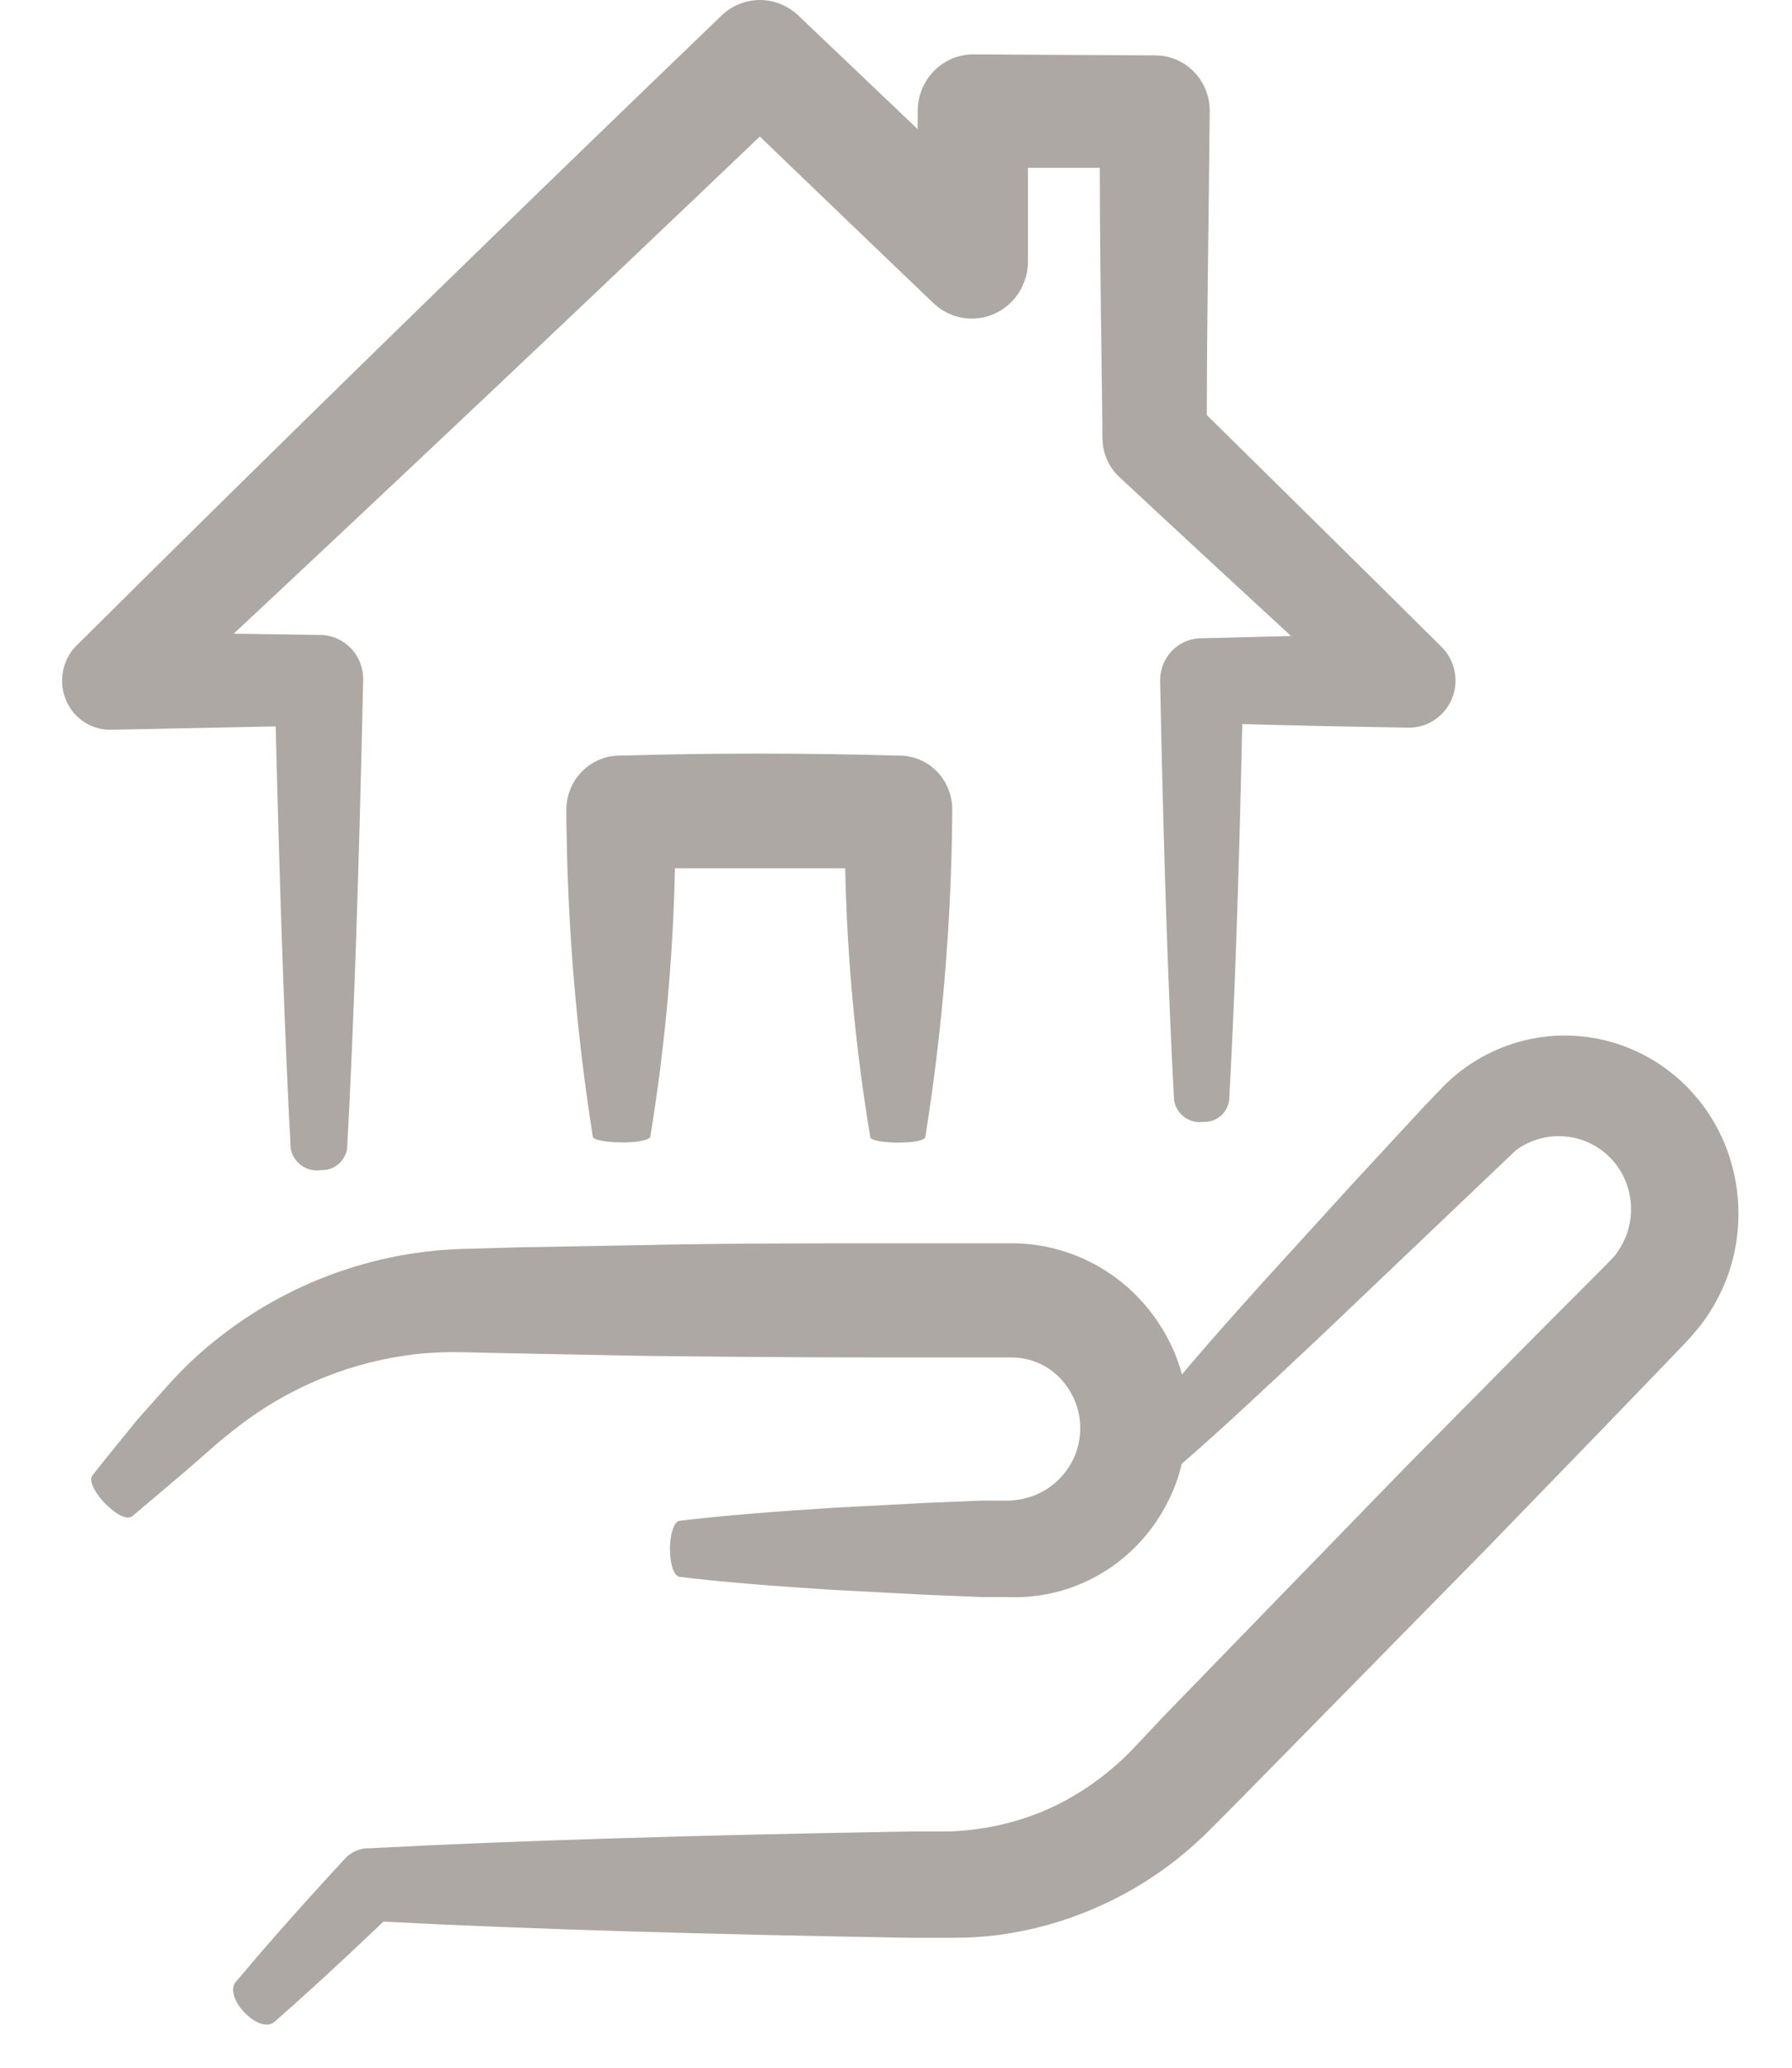 <svg width="26" height="30" viewBox="0 0 26 30" fill="none" xmlns="http://www.w3.org/2000/svg">
<path d="M20.69 16.023L20.329 16.413L19.63 17.169L18.343 18.582C17.904 19.07 17.501 19.521 17.149 19.942V19.942C17.091 19.728 17.006 19.523 16.895 19.332C16.442 18.546 15.622 18.057 14.73 18.039H12.89C11.672 18.039 10.453 18.039 9.274 18.066L7.536 18.097L6.691 18.121C5.28 18.168 3.929 18.713 2.868 19.664C2.694 19.822 2.53 19.99 2.375 20.168L1.99 20.601C1.745 20.906 1.527 21.165 1.339 21.409C1.282 21.479 1.378 21.671 1.545 21.833C1.712 21.994 1.844 22.049 1.918 22C2.157 21.797 2.42 21.575 2.707 21.332L3.152 20.942C3.295 20.82 3.451 20.698 3.606 20.585C4.315 20.078 5.135 19.757 5.995 19.652C6.23 19.624 6.466 19.613 6.703 19.619L7.533 19.637L9.271 19.671C10.465 19.686 11.66 19.695 12.887 19.695H14.679L14.679 19.695C15.021 19.695 15.338 19.876 15.518 20.174C15.694 20.459 15.722 20.815 15.593 21.125C15.463 21.429 15.203 21.654 14.888 21.735C14.806 21.757 14.722 21.769 14.637 21.772H14.249L13.496 21.802L12.104 21.875C11.229 21.93 10.471 21.991 9.865 22.064C9.778 22.064 9.715 22.272 9.721 22.503C9.727 22.735 9.787 22.869 9.865 22.879C10.462 22.952 11.229 23.013 12.104 23.068L13.496 23.141L14.249 23.171H14.637V23.172C14.817 23.179 14.997 23.165 15.175 23.132C15.954 22.987 16.619 22.471 16.966 21.744C17.045 21.583 17.105 21.413 17.146 21.238C17.743 20.72 18.403 20.1 19.158 19.39L21.995 16.688V16.688C22.176 16.555 22.394 16.484 22.616 16.484C22.839 16.484 23.056 16.555 23.237 16.688C23.42 16.823 23.554 17.015 23.62 17.235C23.686 17.456 23.679 17.691 23.602 17.908C23.561 18.017 23.504 18.12 23.434 18.213C23.387 18.27 23.196 18.457 23.061 18.594L22.186 19.472L20.412 21.266L16.886 24.898L16.453 25.358C16.334 25.486 16.206 25.604 16.07 25.712C15.809 25.926 15.522 26.105 15.216 26.243C14.915 26.377 14.598 26.471 14.273 26.523C14.112 26.549 13.951 26.565 13.789 26.572H13.219C10.155 26.624 7.416 26.706 5.368 26.816H5.323C5.201 26.823 5.087 26.877 5.003 26.968C4.203 27.838 3.779 28.329 3.418 28.759C3.334 28.856 3.403 29.064 3.57 29.222C3.737 29.381 3.896 29.411 3.982 29.335C4.373 28.99 4.818 28.591 5.562 27.88C7.587 27.987 10.247 28.066 13.219 28.115H13.816V28.115C14.044 28.116 14.271 28.102 14.497 28.073C15.432 27.946 16.317 27.57 17.065 26.984C17.252 26.836 17.43 26.676 17.597 26.505L18.036 26.063L21.575 22.461L23.331 20.649L24.191 19.756C24.343 19.594 24.45 19.5 24.665 19.24C24.845 19.007 24.986 18.745 25.083 18.466C25.27 17.911 25.27 17.309 25.083 16.755C24.817 15.968 24.194 15.362 23.411 15.128C22.629 14.894 21.784 15.062 21.145 15.577C21.052 15.654 20.964 15.736 20.882 15.825L20.69 16.023Z" fill="#ADA8A3"/>
<path d="M9.053 16.575C9.262 16.575 9.426 16.535 9.435 16.493C9.646 15.205 9.765 13.903 9.793 12.598H12.263C12.29 13.906 12.412 15.21 12.627 16.499C12.627 16.545 12.83 16.581 13.054 16.578C13.278 16.575 13.416 16.542 13.425 16.499C13.675 14.936 13.805 13.355 13.816 11.772C13.823 11.562 13.747 11.357 13.605 11.205C13.463 11.053 13.266 10.966 13.06 10.963H13.013C11.714 10.924 10.31 10.924 9.011 10.963H8.969C8.764 10.969 8.569 11.058 8.428 11.21C8.287 11.362 8.211 11.565 8.217 11.775C8.227 13.357 8.355 14.937 8.602 16.499C8.623 16.542 8.823 16.578 9.053 16.575L9.053 16.575Z" fill="#ADA8A3"/>
<path d="M1.611 10.588L4 10.539C4.06 12.979 4.132 15.077 4.218 16.673L4.218 16.672C4.263 16.876 4.455 17.01 4.657 16.977C4.84 16.985 5.001 16.856 5.036 16.672C5.132 14.931 5.21 12.592 5.269 9.868C5.274 9.698 5.211 9.533 5.095 9.41C4.98 9.287 4.821 9.216 4.654 9.212H4.627L3.391 9.194C5.804 6.937 8.414 4.473 11.024 1.981C11.866 2.789 12.708 3.601 13.542 4.397C13.697 4.546 13.904 4.627 14.118 4.622C14.332 4.618 14.535 4.527 14.684 4.371C14.833 4.215 14.916 4.005 14.915 3.787V2.435H15.957C15.957 3.838 15.984 5.122 15.996 6.351V6.373C16 6.578 16.085 6.773 16.232 6.913C17.158 7.776 17.976 8.532 18.732 9.228L17.436 9.261H17.406C17.085 9.274 16.832 9.543 16.832 9.871C16.889 12.704 16.958 14.537 17.035 15.971C17.075 16.174 17.265 16.309 17.466 16.276C17.646 16.284 17.804 16.153 17.833 15.971C17.907 14.65 17.97 12.982 18.024 10.505C18.705 10.524 19.461 10.542 20.437 10.557V10.557C20.62 10.56 20.795 10.486 20.924 10.353C21.048 10.226 21.118 10.054 21.118 9.874C21.118 9.695 21.048 9.522 20.924 9.395L20.906 9.377C19.908 8.383 18.815 7.312 17.51 6.022C17.51 4.656 17.537 3.216 17.552 1.612L17.552 1.612C17.553 1.399 17.471 1.195 17.324 1.043C17.178 0.891 16.978 0.806 16.77 0.804L14.124 0.789H14.124C13.91 0.788 13.705 0.874 13.553 1.028C13.401 1.182 13.315 1.391 13.315 1.609V1.875L11.586 0.228C11.434 0.082 11.234 9.91821e-05 11.026 9.91821e-05C10.817 9.91821e-05 10.617 0.082 10.466 0.228C7.208 3.363 3.961 6.531 1.131 9.346L1.11 9.365H1.11C0.974 9.503 0.898 9.693 0.901 9.889C0.904 10.078 0.981 10.258 1.114 10.389C1.248 10.52 1.427 10.592 1.612 10.588L1.611 10.588Z" fill="#ADA8A3"/>
</svg>
